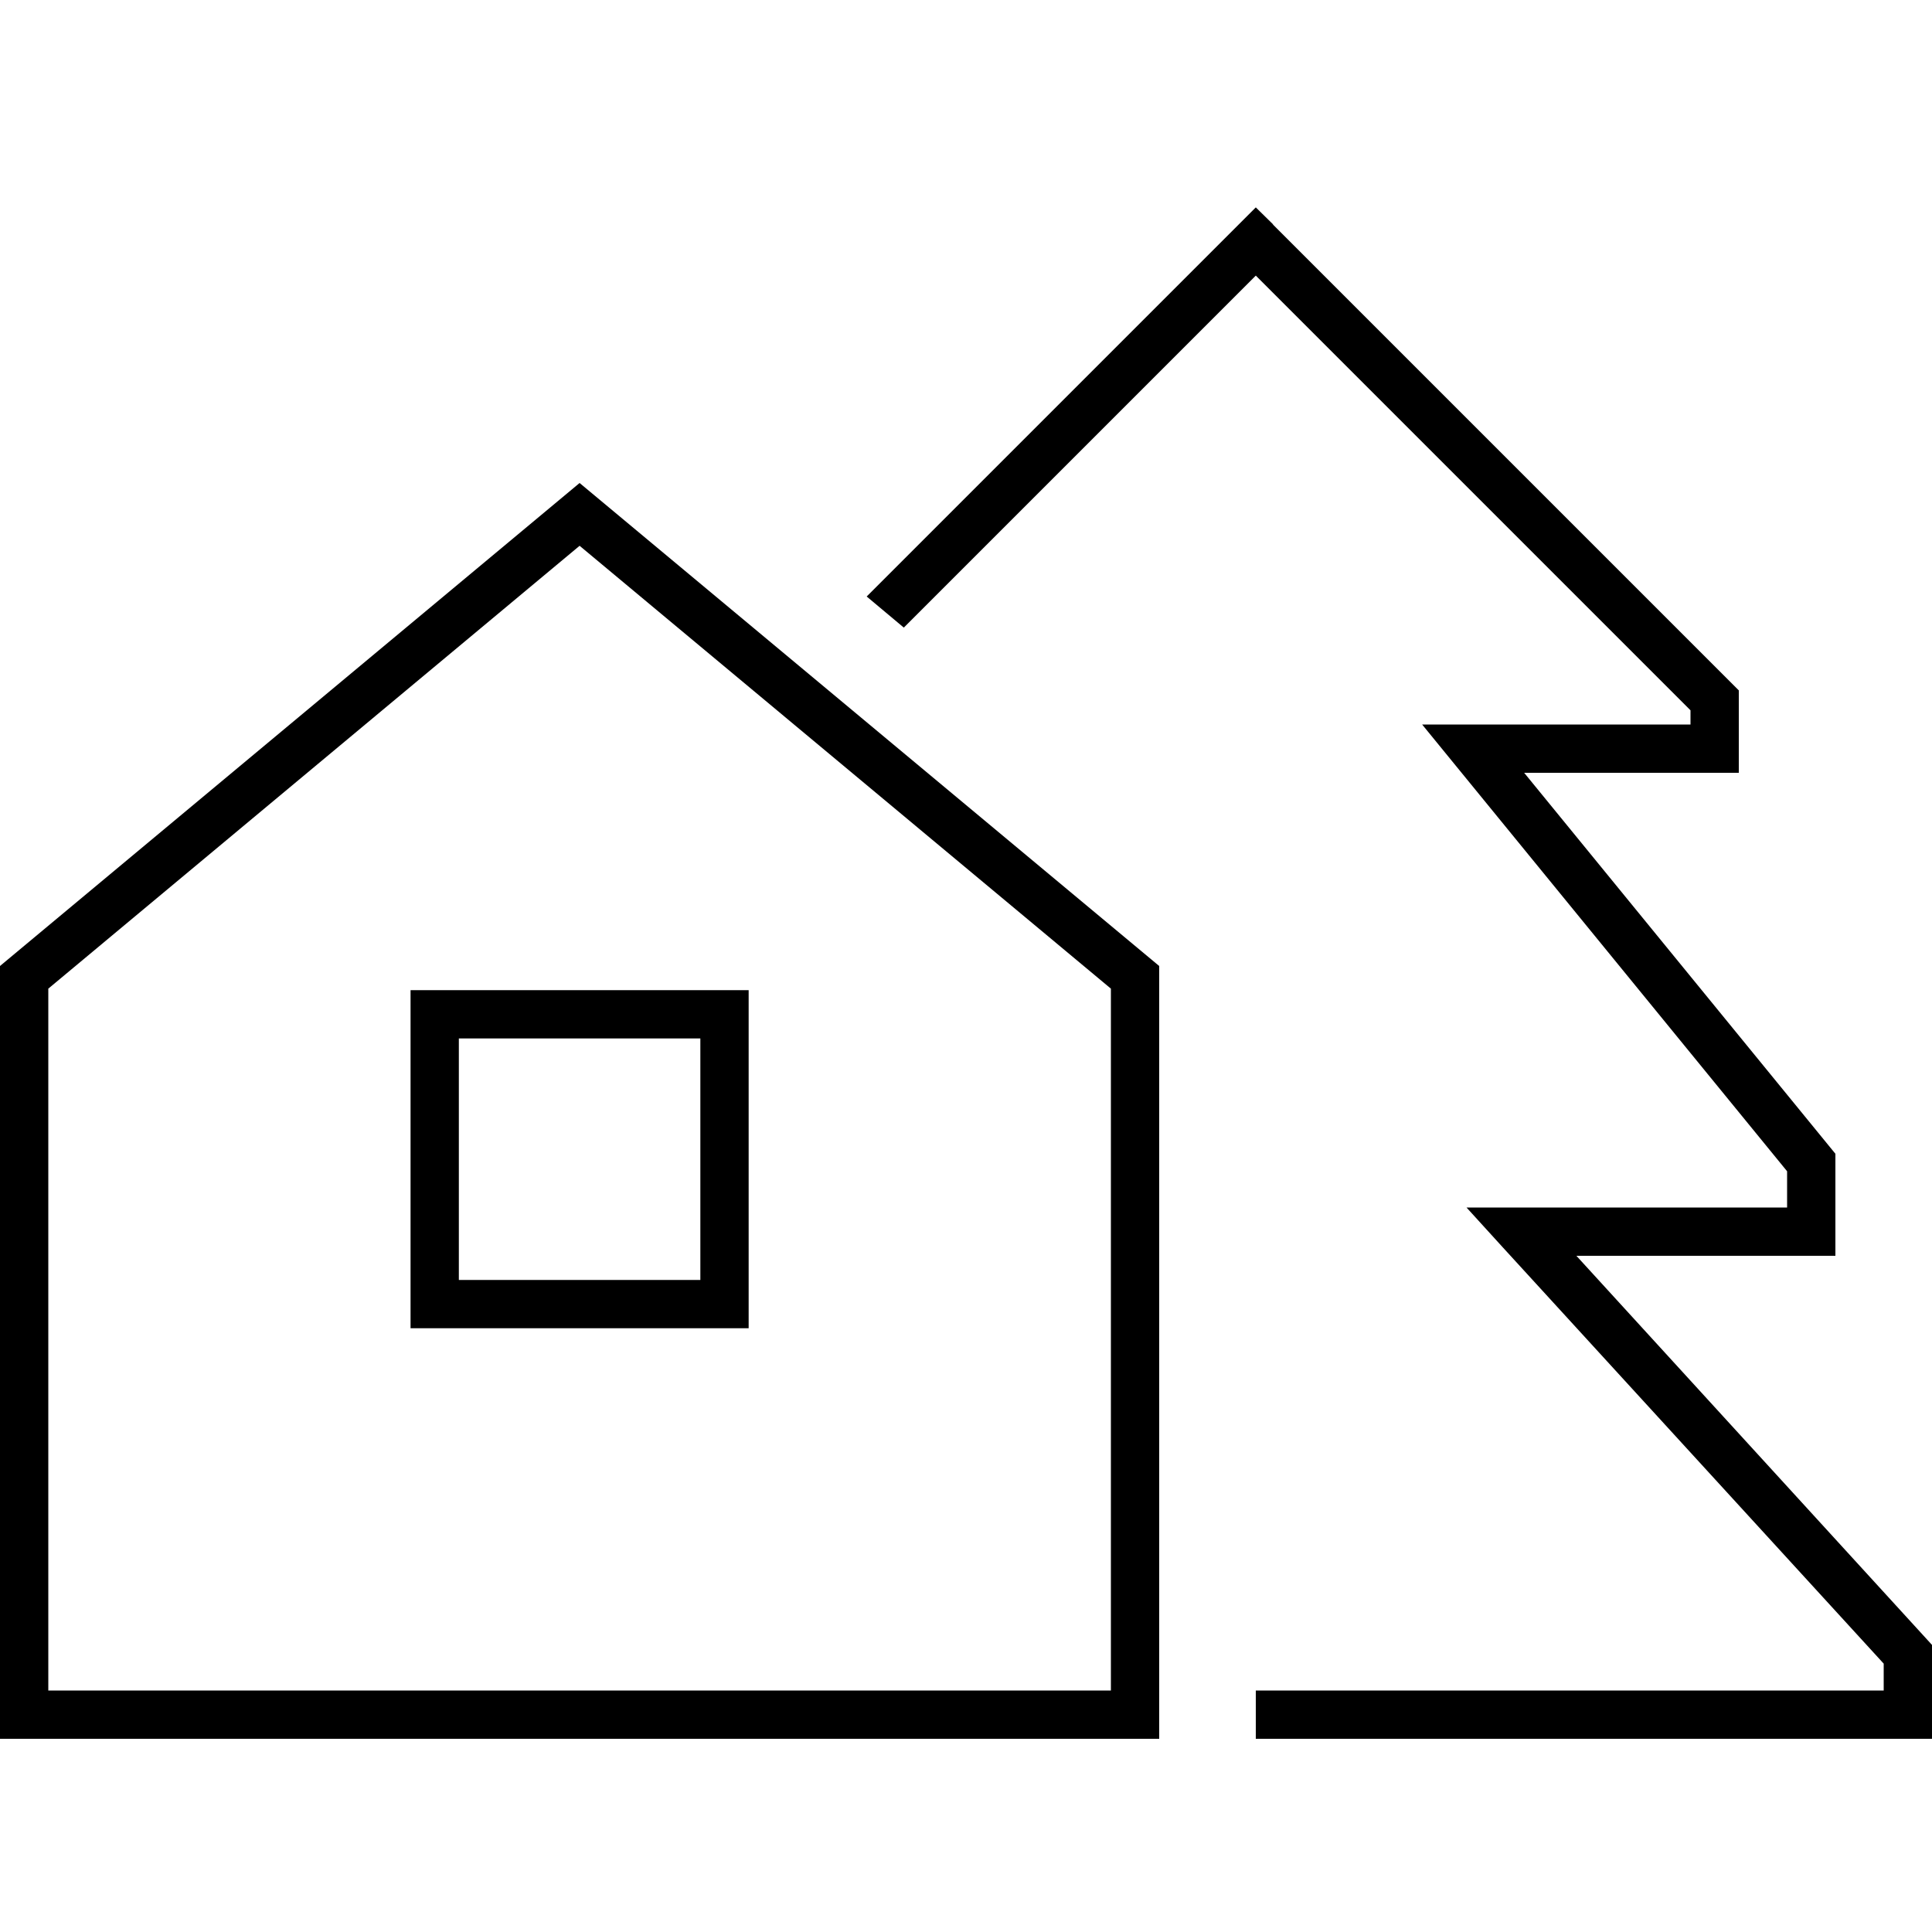 <svg xmlns="http://www.w3.org/2000/svg" width="24" height="24" viewBox="0 0 640 512">
    <path d="M421.7 10.3L416 4.7l-5.7 5.7L287.1 133.6l12.3 10.3L416 27.3l144 144 0 4.7-72 0-16.9 0 10.7 13.1L592 324l0 12-88 0-18.2 0 12.2 13.4L624 487.1l0 8.9-208 0 0 16s0 0 0 0l216 0 8 0 0-8 0-20 0-3.1-2.1-2.3L522.2 352l77.8 0 8 0 0-8 0-22.9 0-2.9-1.8-2.2L504.9 192l63.1 0 8 0 0-8 0-16 0-3.3-2.3-2.3-152-152zM16 263.5L192 116.8 368 263.5 368 496 16 496l0-232.5zM0 256L0 496l0 16 16 0 352 0 16 0 0-16 0-240L192 96 0 256zm152 24l80 0 0 80-80 0 0-80zm0-16l-16 0 0 16 0 80 0 16 16 0 80 0 16 0 0-16 0-80 0-16-16 0-80 0z"/>
</svg>